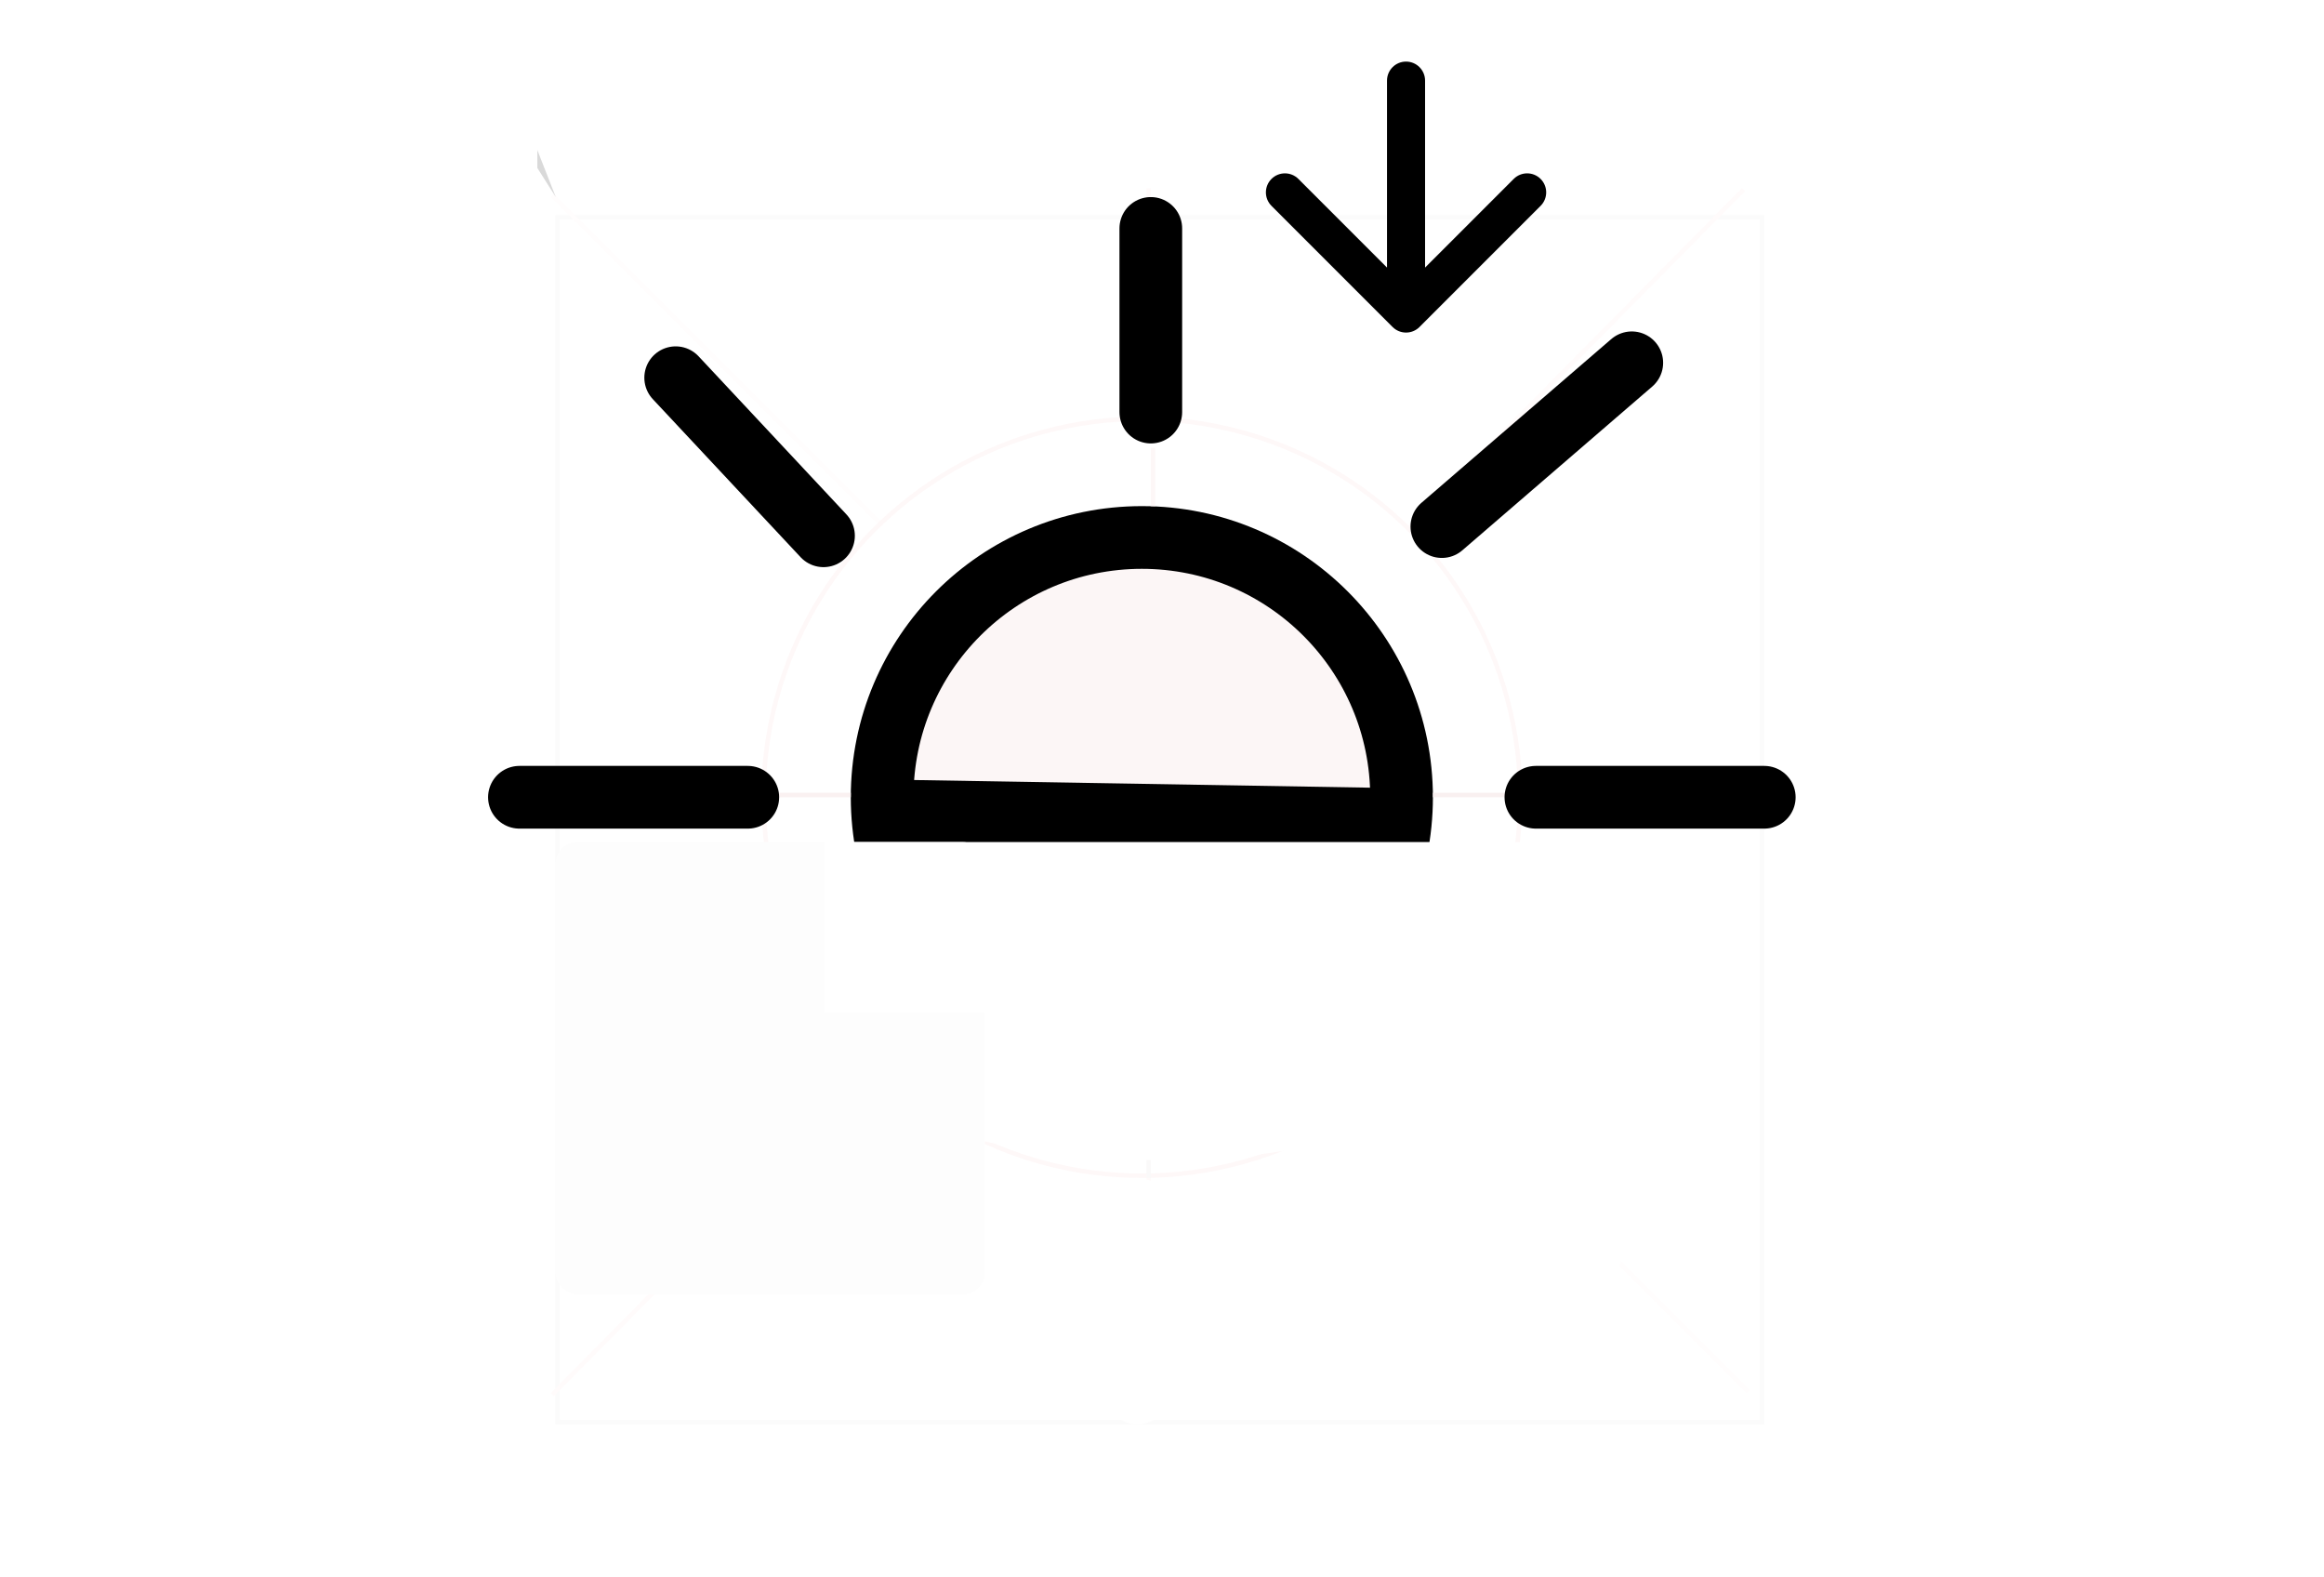 <svg width="519" height="352" viewBox="0 0 519 352" fill="none" xmlns="http://www.w3.org/2000/svg">
<rect width="519" height="352" fill="white"/>
<rect x="124.5" y="48.5" width="269" height="269" fill="white" stroke="#FBFBFB"/>
<line x1="123.354" y1="43.646" x2="390.354" y2="310.646" stroke="#FFFDFD"/>
<line x1="389.356" y1="42.352" x2="123.356" y2="311.352" stroke="#FFFBFB"/>
<line x1="256.5" y1="42" x2="256.5" y2="311" stroke="#FFFAFA"/>
<line x1="120" y1="177.5" x2="394" y2="177.5" stroke="black"/>
<circle cx="255" cy="178" r="84.5" fill="white" stroke="#FEF8F8"/>
<circle cx="255" cy="178" r="58" fill="#FCF6F6" stroke="black" stroke-width="14"/>
<line x1="257" y1="51" x2="257" y2="92" stroke="black" stroke-width="14" stroke-linecap="round"/>
<line x1="320" y1="177.5" x2="340" y2="177.5" stroke="#F9F0F0"/>
<line x1="190" y1="177.5" x2="170" y2="177.5" stroke="#FAF1F1"/>
<line x1="257.5" y1="100" x2="257.5" y2="113" stroke="#FDF7F7"/>
<line x1="256.5" y1="263" x2="256.5" y2="249" stroke="#FAF9F9"/>
<path d="M364.413 81L322 117.567" stroke="black" stroke-width="14" stroke-linecap="round"/>
<path d="M394 178H343" stroke="black" stroke-width="14" stroke-linecap="round"/>
<path d="M320.268 242.746L355.108 279.99" stroke="white" stroke-width="14" stroke-linecap="round"/>
<line x1="254" y1="270" x2="254" y2="311" stroke="white" stroke-width="14" stroke-linecap="round"/>
<path d="M116 178L167 178" stroke="black" stroke-width="14" stroke-linecap="round"/>
<line x1="150.894" y1="84.33" x2="183.907" y2="119.622" stroke="black" stroke-width="14" stroke-linecap="round"/>
<path d="M120 33.5L124.118 44L120 37.5L120 33.5Z" fill="#D9D9D9"/>
<line x1="195.118" y1="181.001" x2="314.118" y2="183.001" stroke="black" stroke-width="14"/>
<ellipse cx="259" cy="224.5" rx="82" ry="34.5" fill="white"/>
<rect x="124" y="188" width="96" height="101" rx="5" fill="#FDFDFD"/>
<rect x="184" y="188" width="171" height="38" fill="white"/>
<path d="M318.25 18C318.25 15.653 316.347 13.75 314 13.75C311.653 13.75 309.75 15.653 309.75 18L318.25 18ZM310.995 73.005C312.655 74.665 315.345 74.665 317.005 73.005L344.052 45.958C345.712 44.299 345.712 41.608 344.052 39.948C342.392 38.288 339.701 38.288 338.042 39.948L314 63.99L289.958 39.948C288.299 38.288 285.608 38.288 283.948 39.948C282.288 41.608 282.288 44.299 283.948 45.958L310.995 73.005ZM309.75 18L309.75 70L318.25 70L318.25 18L309.75 18Z" fill="black"/>
</svg>
